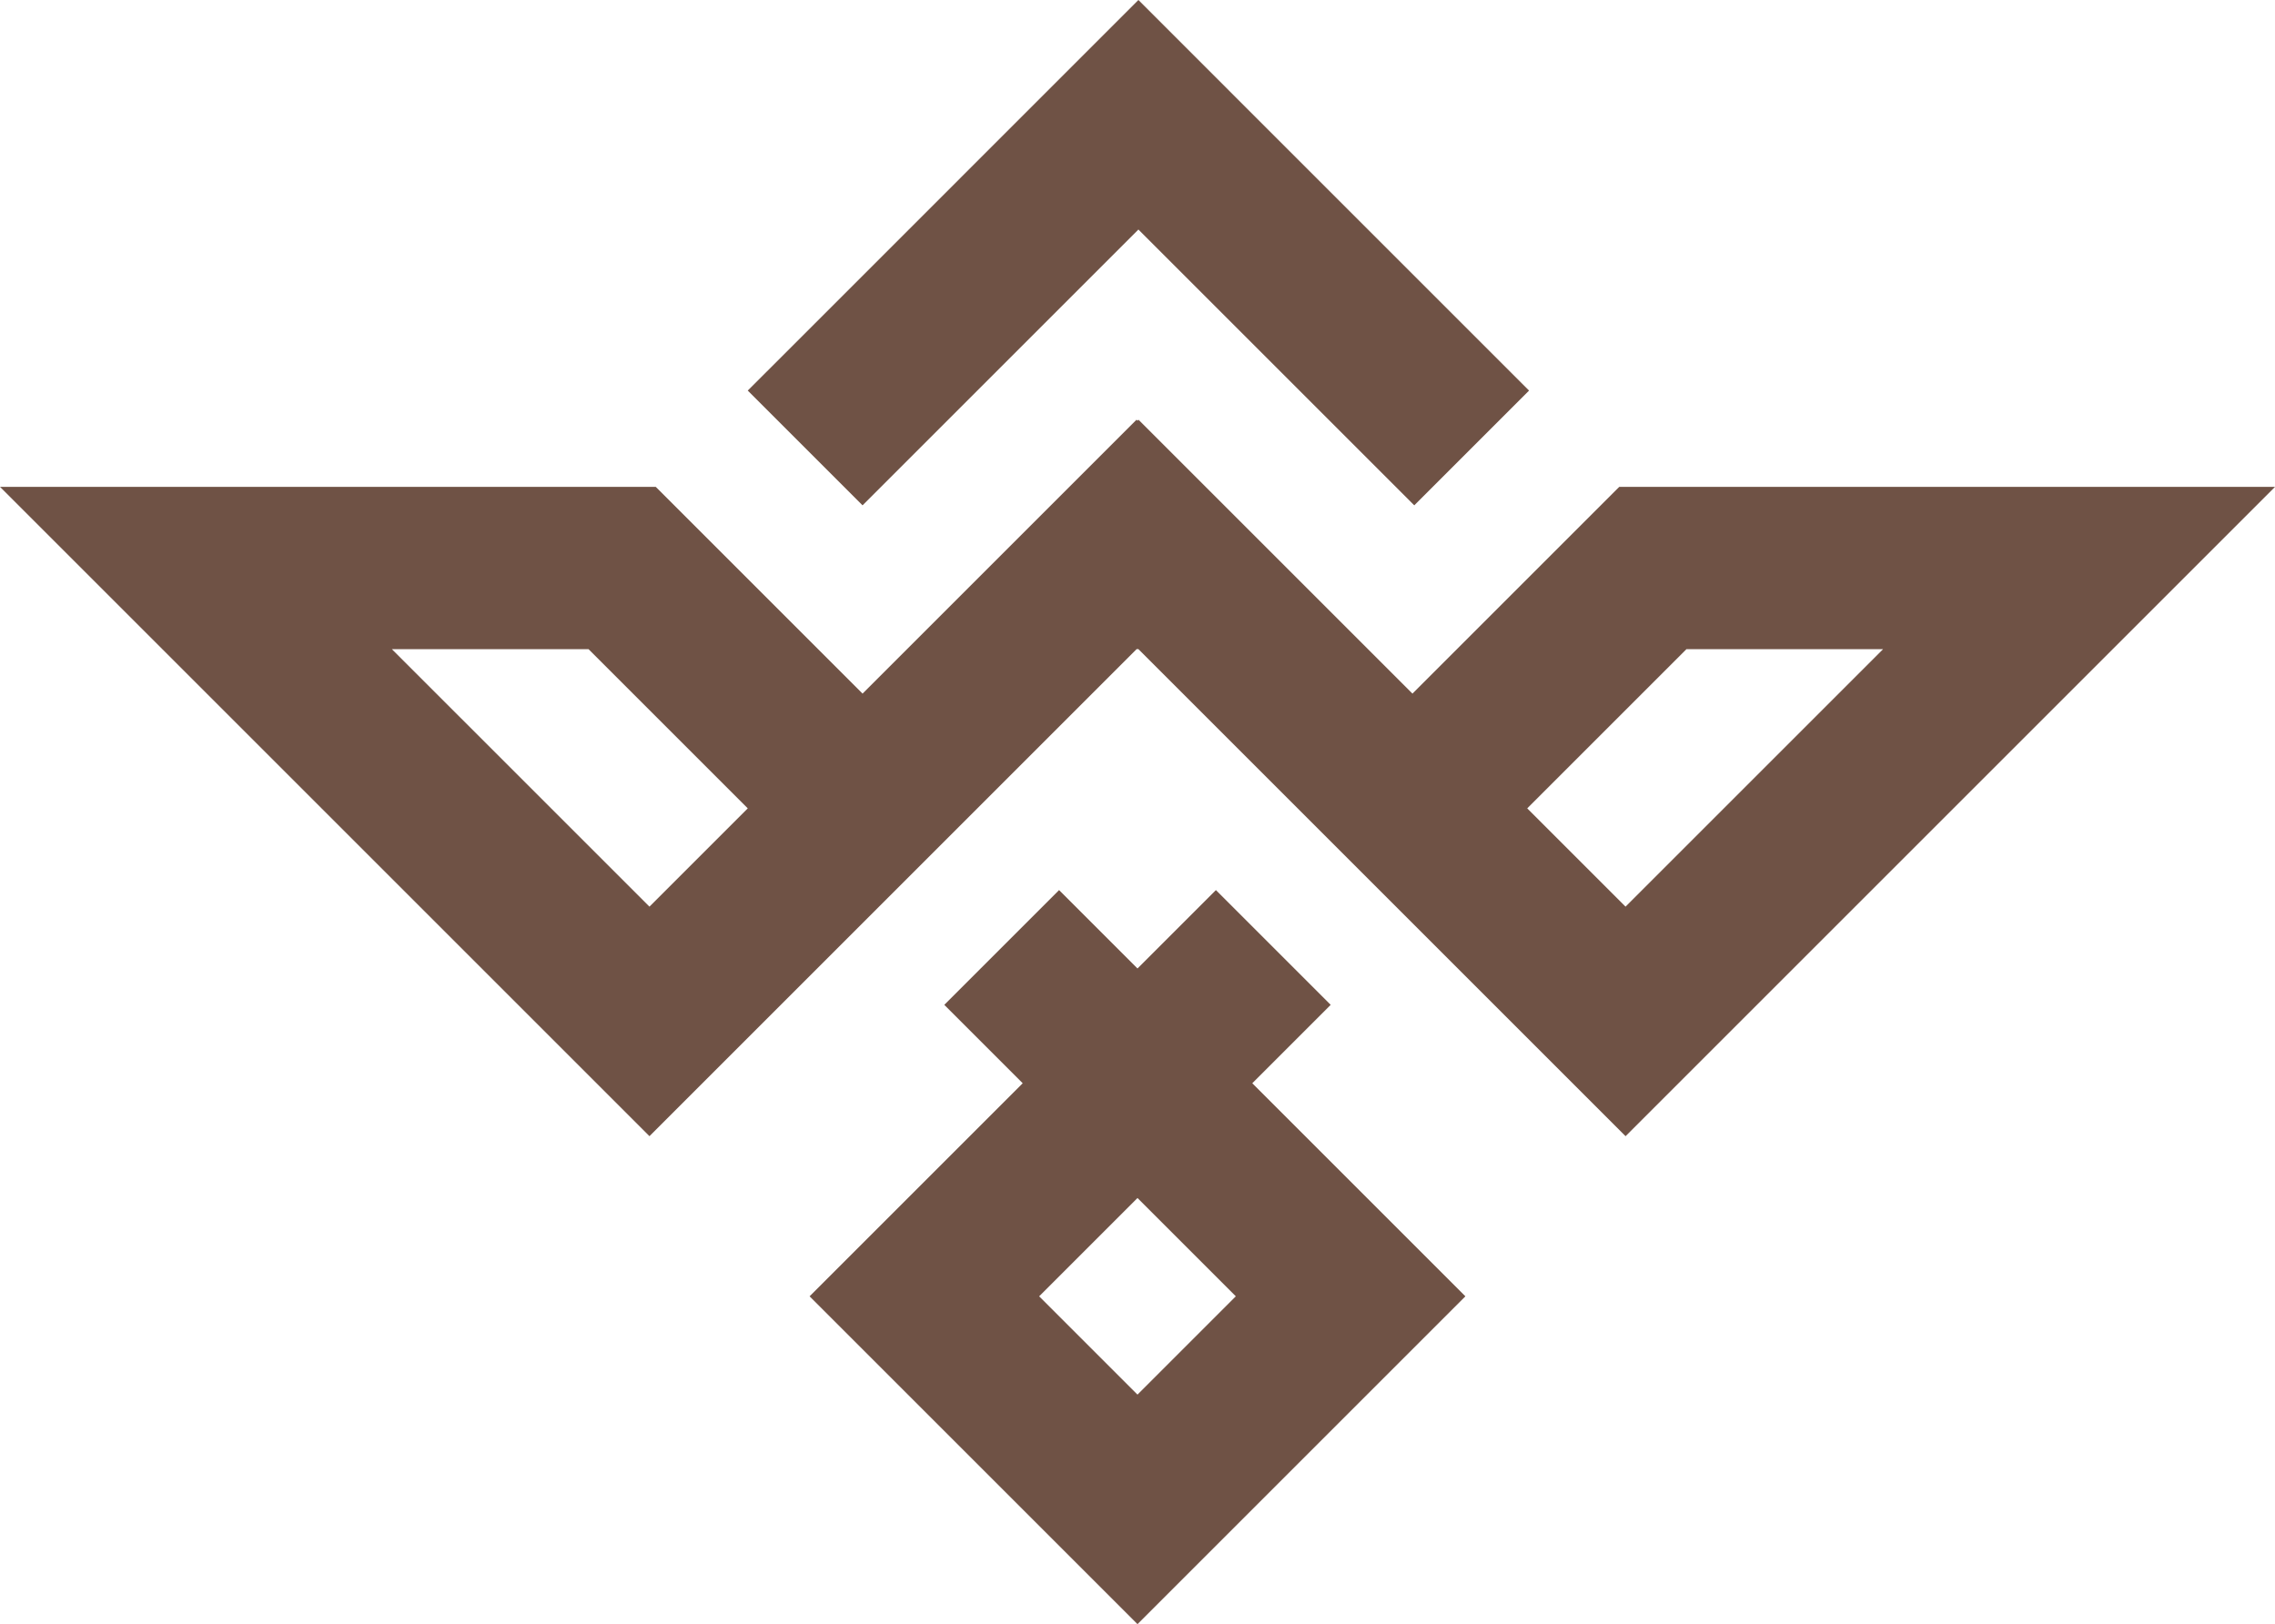 <?xml version="1.0" encoding="UTF-8"?><svg id="Camada_1" xmlns="http://www.w3.org/2000/svg" viewBox="0 0 1067.87 762.51"><defs><style>.cls-1{fill:#6f5245;}</style></defs><path class="cls-1" d="M960.12,228.58h-200.05l-76.19,76.19-20.88,20.88-20.88-20.88-76.19-76.19-31.53-31.53-.46,.46-.46-.46-31.53,31.53-76.19,76.19-20.88,20.88-20.88-20.88-76.19-76.19H0l76.19,76.19,174.78,174.78,53.88,53.88,53.88-53.88,46.15-46.15,53.88-53.88,74.75-74.75h.86l74.75,74.75,53.88,53.88,46.15,46.15,53.88,53.88,53.88-53.88,174.78-174.78,76.19-76.19h-107.75ZM304.85,425.67l-120.91-120.9h92.3l74.75,74.75-46.15,46.15Zm458.17,0l-46.15-46.15,74.75-74.75h92.3l-120.91,120.9Z"/><path class="cls-1" d="M587.81,508.58l36.81-36.81-53.88-53.88-36.81,36.81h0l-36.81-36.81-53.88,53.88,36.81,36.81-46.15,46.15-53.88,53.88,53.88,53.88,46.15,46.15,53.88,53.88,53.88-53.88,46.15-46.15,53.88-53.88-53.88-53.88-46.15-46.15Zm-53.88,146.18l-46.15-46.15,46.15-46.15,46.15,46.15-46.15,46.15Z"/><polygon class="cls-1" points="404.87 237.25 534.36 107.76 663.85 237.25 717.73 183.37 686.32 151.96 686.32 151.96 588.24 53.88 588.24 53.88 534.37 0 534.36 0 534.36 0 534.36 0 534.36 0 534.36 0 534.36 0 480.48 53.88 480.48 53.88 382.41 151.96 382.41 151.96 350.99 183.37 404.87 237.25"/></svg>